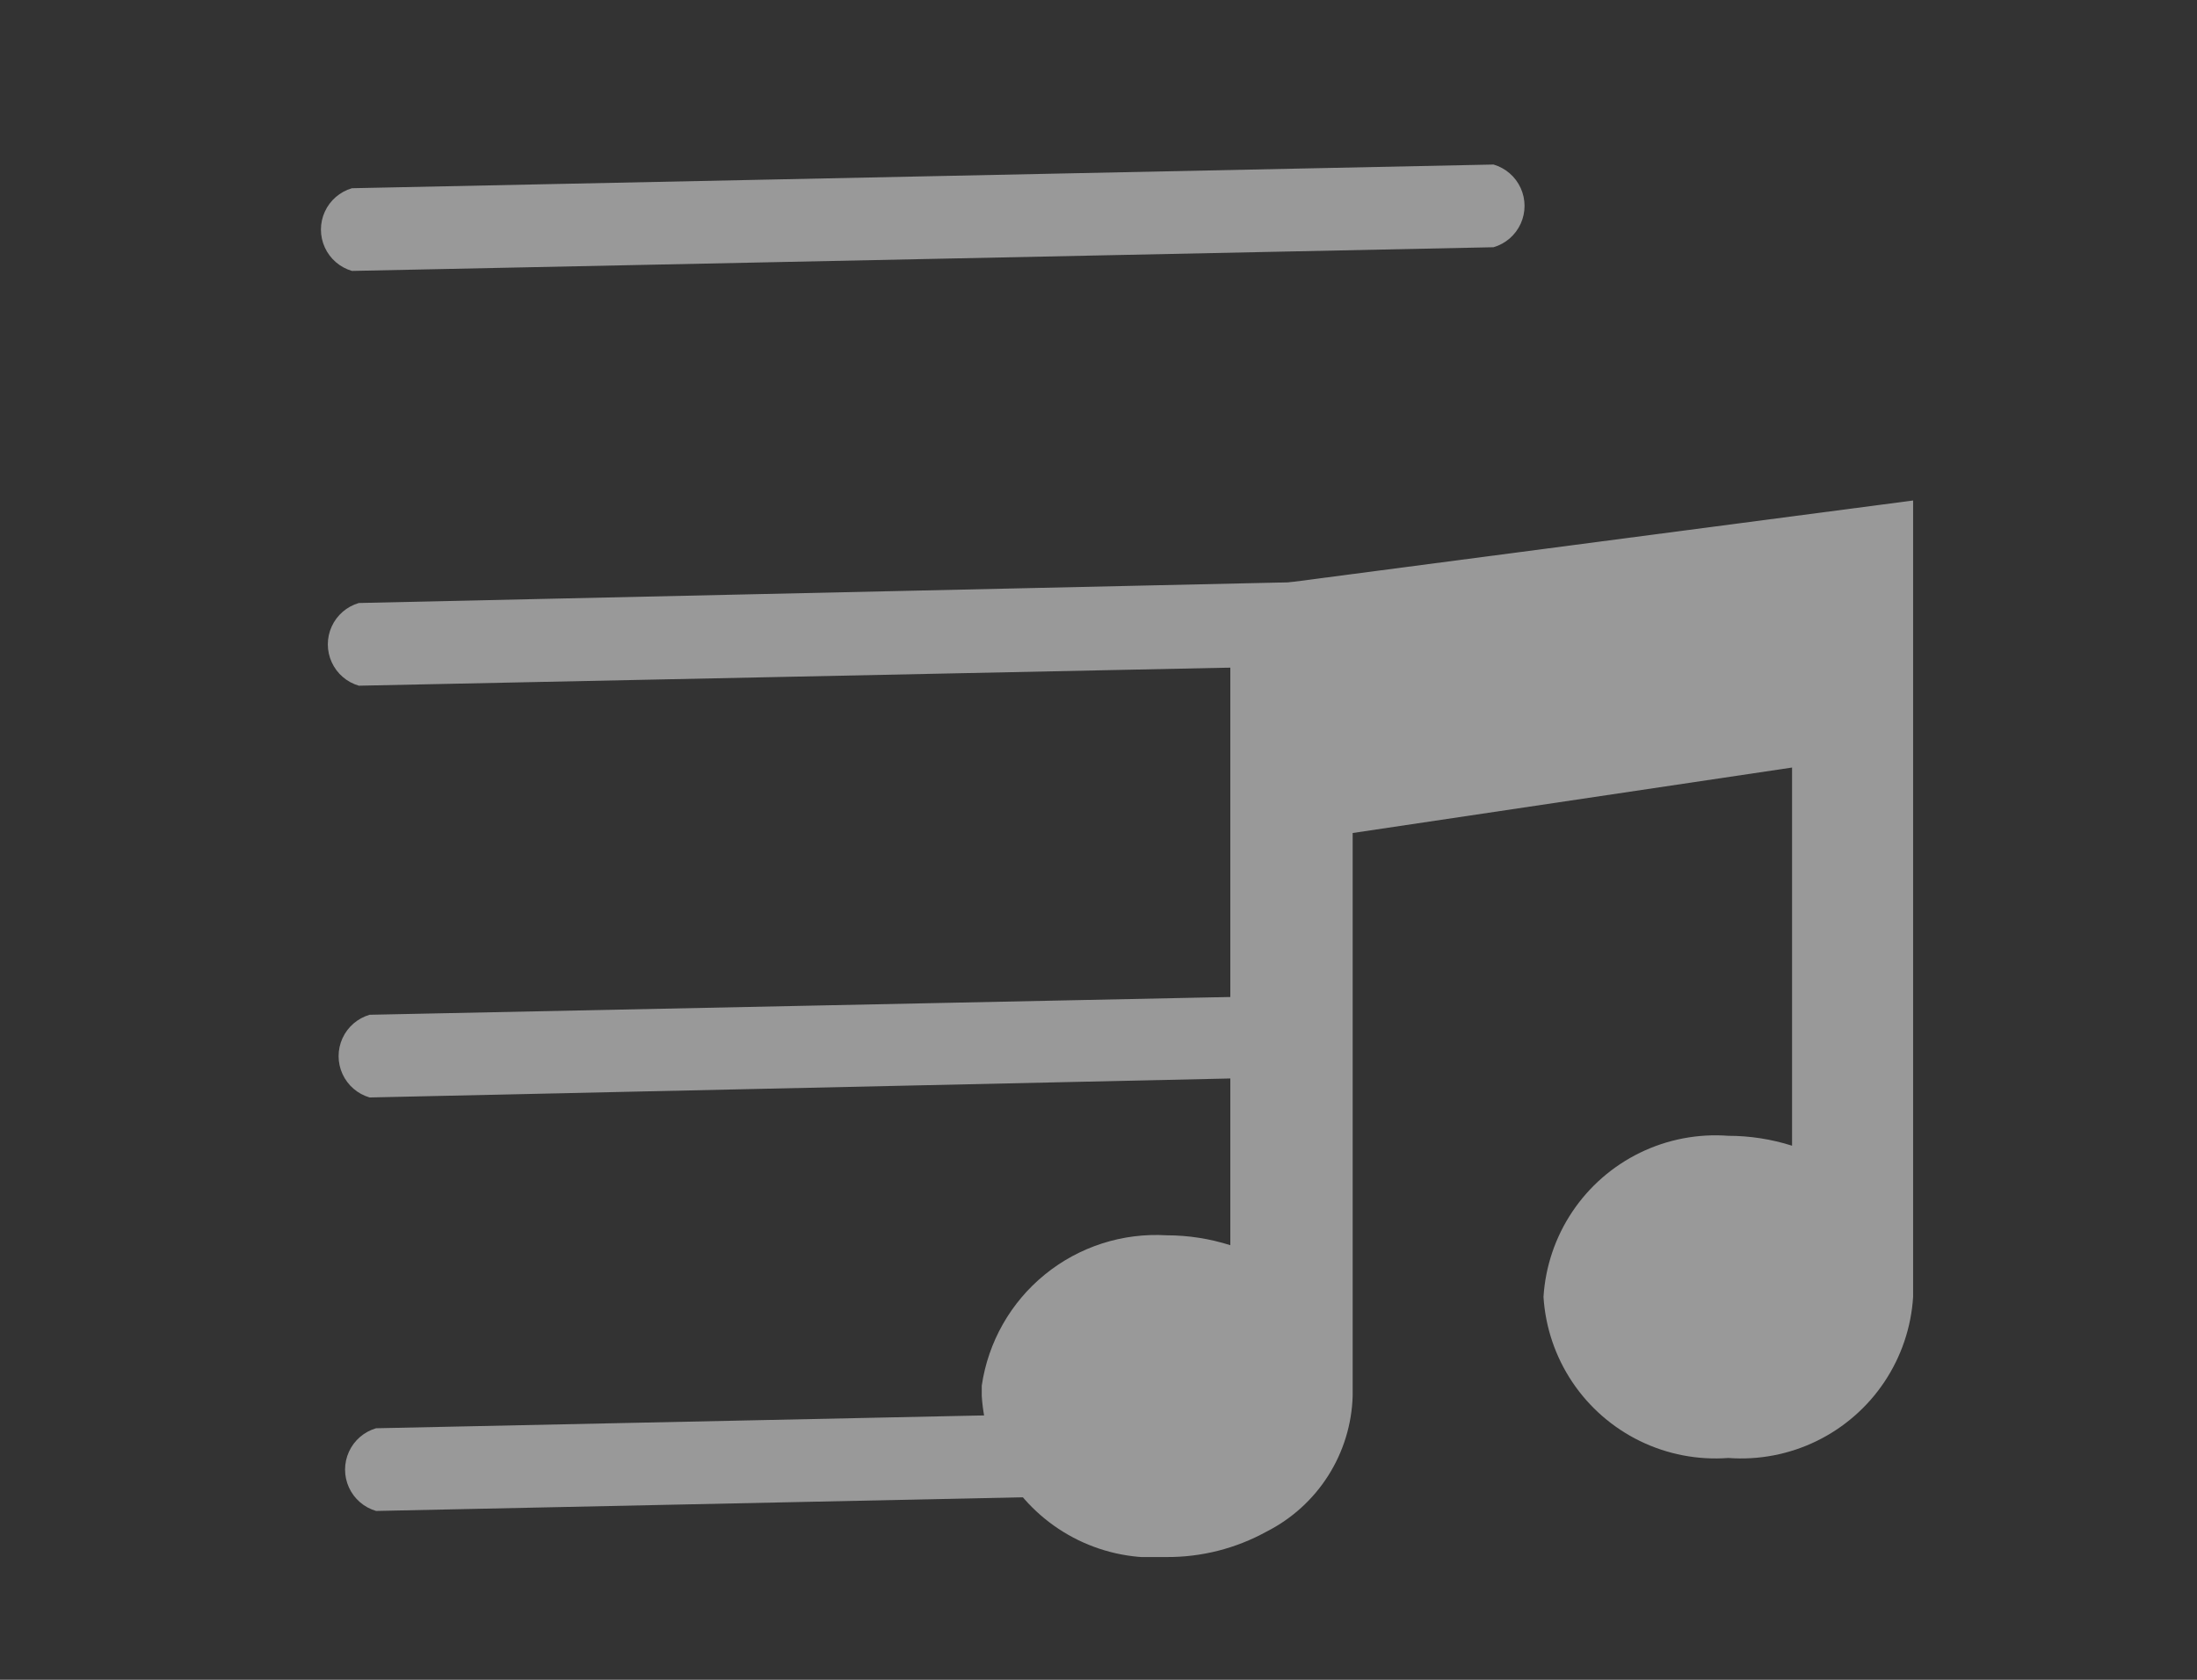 <?xml version="1.0" encoding="UTF-8" standalone="no"?>
<svg
   xmlns:dc="http://purl.org/dc/elements/1.1/"
   xmlns:cc="http://creativecommons.org/ns#"
   xmlns:rdf="http://www.w3.org/1999/02/22-rdf-syntax-ns#"
   xmlns:svg="http://www.w3.org/2000/svg"
   xmlns="http://www.w3.org/2000/svg"
   xmlns:sodipodi="http://sodipodi.sourceforge.net/DTD/sodipodi-0.dtd"
   xmlns:inkscape="http://www.inkscape.org/namespaces/inkscape"
   id="Layer_1"
   data-name="Layer 1"
   viewBox="0 0 51 39"
   version="1.1"
   sodipodi:docname="icones-09.svg"
   inkscape:version="0.92+devel unknown">
  <rect x="0" y="0" width="51" height="39" fill="#333333" stroke="none"/>
  <sodipodi:namedview
     pagecolor="#ffffff"
     bordercolor="#666666"
     inkscape:document-rotation="0"
     borderopacity="1"
     objecttolerance="10"
     gridtolerance="10"
     guidetolerance="10"
     inkscape:pageopacity="0"
     inkscape:pageshadow="2"
     inkscape:window-width="1440"
     inkscape:window-height="803"
     id="namedview5103"
     showgrid="false"
     inkscape:zoom="13.871795"
     inkscape:cx="25.5"
     inkscape:cy="19.5"
     inkscape:window-x="0"
     inkscape:window-y="27"
     inkscape:window-maximized="1"
     inkscape:current-layer="Layer_1" />
  <defs
     id="defs5072">
    <style
       id="style4974">.cls-1,.cls-2,.cls-3{fill:none;}.cls-1,.cls-4{clip-rule:evenodd;}.cls-3,.cls-31{fill-rule:evenodd;}.cls-25,.cls-31,.cls-4{fill:#fff;}.cls-5{clip-path:url(#clip-path);}.cls-6{clip-path:url(#clip-path-2);}.cls-7{clip-path:url(#clip-path-3);}.cls-8{clip-path:url(#clip-path-4);}.cls-9{clip-path:url(#clip-path-5);}.cls-10{clip-path:url(#clip-path-6);}.cls-11{clip-path:url(#clip-path-7);}.cls-12{clip-path:url(#clip-path-8);}.cls-13{clip-path:url(#clip-path-9);}.cls-14{clip-path:url(#clip-path-10);}.cls-15{clip-path:url(#clip-path-11);}.cls-16{clip-path:url(#clip-path-12);}.cls-17{clip-path:url(#clip-path-13);}.cls-18{clip-path:url(#clip-path-14);}.cls-19{clip-path:url(#clip-path-15);}.cls-20{clip-path:url(#clip-path-16);}.cls-21{clip-path:url(#clip-path-17);}.cls-22{clip-path:url(#clip-path-18);}.cls-23{clip-path:url(#clip-path-23);}.cls-24{clip-path:url(#clip-path-24);}.cls-26{clip-path:url(#clip-path-25);}.cls-27{clip-path:url(#clip-path-26);}.cls-28{isolation:isolate;}.cls-29{clip-path:url(#clip-path-27);}.cls-30{clip-path:url(#clip-path-28);}.cls-32{clip-path:url(#clip-path-30);}.cls-33{clip-path:url(#clip-path-31);}.cls-34{clip-path:url(#clip-path-33);}.cls-35{clip-path:url(#clip-path-34);}.cls-36{clip-path:url(#clip-path-35);}.cls-37{clip-path:url(#clip-path-36);}.cls-38{clip-path:url(#clip-path-37);}.cls-39{clip-path:url(#clip-path-38);}</style>
    <clipPath
       id="clip-path">
      <path
         class="cls-1"
         d="M-130.5-68.39v-1.39a1.71,1.71,0,0,0,1.59-1.1l5.11-13.47a3.54,3.54,0,0,1,3.29-2.27h2.3v1.39h-2.3a2.14,2.14,0,0,0-2,1.37l-5.11,13.47a3.11,3.11,0,0,1-2.89,2"
         id="path4976" />
    </clipPath>
    <clipPath
       id="clip-path-2">
      <path
         class="cls-1"
         d="M-127.3-75.27l-3.16-8.33a2.54,2.54,0,0,0-2.36-1.63h-1.57v-1.39h1.57a3.94,3.94,0,0,1,3.66,2.53l3.16,8.33Z"
         id="path4979" />
    </clipPath>
    <clipPath
       id="clip-path-3">
      <rect
         class="cls-2"
         x="-123.57"
         y="-86.63"
         width="18.55"
         height="18.6"
         id="rect4982" />
    </clipPath>
    <clipPath
       id="clip-path-4">
      <path
         class="cls-1"
         d="M-94.85-69.26a9,9,0,0,1-8.93-8.94v-7.73h1.39v7.73a7.55,7.55,0,0,0,7.54,7.55,7.55,7.55,0,0,0,7.54-7.55v-7.73h1.39v7.73a9,9,0,0,1-8.93,8.94"
         id="path4985" />
    </clipPath>
    <clipPath
       id="clip-path-5">
      <path
         class="cls-1"
         d="M-108.22-48.35v-1.39a6.7,6.7,0,0,0,3.82-1.19,6.72,6.72,0,0,0,2.47-3.16l3.28-8.63a6,6,0,0,1,5.58-3.86h3.33v1.39h-3.33a4.61,4.61,0,0,0-4.29,3l-3.28,8.63a8.11,8.11,0,0,1-3,3.81,8.08,8.08,0,0,1-4.61,1.44"
         id="path4988" />
    </clipPath>
    <clipPath
       id="clip-path-6">
      <rect
         class="cls-2"
         x="-134.4"
         y="-86.63"
         width="54.87"
         height="38.32"
         id="rect4991" />
    </clipPath>
    <clipPath
       id="clip-path-7">
      <path
         class="cls-1"
         d="M-35-28.76a6,6,0,0,0,6-6,6,6,0,0,0-6-6,6,6,0,0,0-6,6A6,6,0,0,0-35-28.76Zm6.1-.82,5.63,5.63a1,1,0,0,1,0,1.41,1,1,0,0,1-1.41,0l-5.69-5.69A8,8,0,0,1-35-26.76a8,8,0,0,1-8-8,8,8,0,0,1,8-8,8,8,0,0,1,8,8A8,8,0,0,1-28.86-29.58Z"
         id="path4994" />
    </clipPath>
    <clipPath
       id="clip-path-8">
      <path
         class="cls-1"
         d="M33.5-26A2.71,2.71,0,0,0,34-27.72c-1.43-.08-.95,2-.54,1.69"
         id="path4997" />
    </clipPath>
    <clipPath
       id="clip-path-9">
      <path
         class="cls-1"
         d="M34.06-27.72c-.05,0,0,0,0,0"
         id="path5000" />
    </clipPath>
    <clipPath
       id="clip-path-10">
      <polygon
         class="cls-1"
         points="39.09 -19.81 12.53 -19.81 12.53 -32.84 12.53 -45.87 39.09 -45.87 39.09 -19.81"
         id="polygon5003" />
    </clipPath>
    <clipPath
       id="clip-path-11">
      <path
         class="cls-1"
         d="M39.6-30l0,0c0,.08.34.29,0,0"
         id="path5006" />
    </clipPath>
    <clipPath
       id="clip-path-12">
      <path
         class="cls-1"
         d="M93.5-26A2.71,2.71,0,0,0,94-27.72c-1.43-.08-.95,2-.54,1.69"
         id="path5009" />
    </clipPath>
    <clipPath
       id="clip-path-13">
      <path
         class="cls-1"
         d="M94.06-27.72c-.05,0,0,0,0,0"
         id="path5012" />
    </clipPath>
    <clipPath
       id="clip-path-14">
      <path
         class="cls-1"
         d="M99.6-30l0,0c0,.08.34.29,0,0"
         id="path5015" />
    </clipPath>
    <clipPath
       id="clip-path-15">
      <rect
         class="cls-2"
         x="-44.52"
         y="7.97"
         width="22.52"
         height="21.53"
         id="rect5018" />
    </clipPath>
    <clipPath
       id="clip-path-16">
      <polygon
         class="cls-1"
         points="-33.31 11.37 -34.26 12.75 -34.26 19.13 -32.26 19.13 -32.26 12.75 -33.31 11.37"
         id="polygon5021" />
    </clipPath>
    <clipPath
       id="clip-path-17">
      <polygon
         class="cls-1"
         points="-38.56 21.97 -37.08 22.2 -32.38 19.5 -33.38 17.77 -38.07 20.48 -38.56 21.97"
         id="polygon5024" />
    </clipPath>
    <clipPath
       id="clip-path-18">
      <path
         class="cls-1"
         d="M-31.9,18.73a1.35,1.35,0,0,1-1.36,1.35,1.35,1.35,0,0,1-1.36-1.35,1.35,1.35,0,0,1,1.36-1.35,1.35,1.35,0,0,1,1.36,1.35"
         id="path5027" />
    </clipPath>
    <clipPath
       id="clip-path-23">
      <path
         class="cls-1"
         d="M23.87,32.84l-15.14.32a1,1,0,0,0,0,1.92l15.14-.32a1,1,0,0,0,0-1.92Zm11-19.43L8.33,14a1,1,0,0,0,0,1.92l26.5-.55a1,1,0,0,0,0-1.92Zm-4.53,9.7-21.76.45a1,1,0,0,0,0,1.92L30.34,25a1,1,0,0,0,0-1.92ZM8.17,6.29l26.5-.55a1,1,0,0,0,0-1.92l-26.5.55a1,1,0,0,0,0,1.92Z"
         id="path5030" />
    </clipPath>
    <clipPath
       id="clip-path-24">
      <rect
         class="cls-2"
         x="-254.15"
         y="-399.54"
         width="577.17"
         height="1873.12"
         transform="translate(-11.17 0.83) rotate(-1.19)"
         id="rect5033" />
    </clipPath>
    <clipPath
       id="clip-path-25">
      <rect
         class="cls-2"
         x="22.79"
         y="11.62"
         width="21.63"
         height="24.53"
         id="rect5036" />
    </clipPath>
    <clipPath
       id="clip-path-26">
      <rect
         class="cls-2"
         x="-264.92"
         y="-399.39"
         width="577.17"
         height="1873.12"
         id="rect5039" />
    </clipPath>
    <clipPath
       id="clip-path-27">
      <rect
         class="cls-2"
         x="21.35"
         y="11.56"
         width="23.09"
         height="24.63"
         id="rect5042" />
    </clipPath>
    <clipPath
       id="clip-path-28">
      <path
         class="cls-1"
         d="M28.56,13.7V28.91a4.89,4.89,0,0,0-1.48-.23,4.09,4.09,0,0,0-4.29,3.49c0,.08,0,.16,0,.24a4,4,0,0,0,4.29,3.74,4.75,4.75,0,0,0,2.32-.59,3.65,3.65,0,0,0,2-3.15V19.34l10.2-1.52V26.6a4.89,4.89,0,0,0-1.48-.23,4,4,0,0,0-4.29,3.74,4,4,0,0,0,4.29,3.74,4,4,0,0,0,4.29-3.74l0-18.49Z"
         id="path5045" />
    </clipPath>
    <clipPath
       id="clip-path-30">
      <path
         class="cls-4"
         d="M73.7,15.93C73.7,9.29,82.92,8,85,13.83a.21.21,0,0,0,.42,0C87.58,8,96.8,9.29,96.8,15.93c0,4.55-7.84,11.29-11.55,13.93C81.54,27.22,73.7,20.48,73.7,15.93Z"
         id="path5048" />
    </clipPath>
    <clipPath
       id="clip-path-31">
      <path
         class="cls-1"
         d="M183.52-60A12.65,12.65,0,0,1,171.3-72.5,12.65,12.65,0,0,1,183.52-85h30.55A12.65,12.65,0,0,1,226.3-72.5,12.65,12.65,0,0,1,214.08-60H183.52Z"
         id="path5051" />
    </clipPath>
    <clipPath
       id="clip-path-33">
      <ellipse
         class="cls-2"
         cx="213.13"
         cy="-72.5"
         rx="12.83"
         ry="12.5"
         id="ellipse5054" />
    </clipPath>
    <clipPath
       id="clip-path-34">
      <rect
         class="cls-2"
         x="-44.86"
         y="67.52"
         width="24.97"
         height="26.95"
         id="rect5057" />
    </clipPath>
    <clipPath
       id="clip-path-35">
      <rect
         class="cls-2"
         x="80.02"
         y="68.3"
         width="17.89"
         height="20.41"
         id="rect5060" />
    </clipPath>
    <clipPath
       id="clip-path-36">
      <rect
         class="cls-2"
         x="71.23"
         y="69.27"
         width="22.24"
         height="22"
         id="rect5063" />
    </clipPath>
    <clipPath
       id="clip-path-37">
      <rect
         class="cls-2"
         x="274.61"
         y="-7.95"
         width="42.31"
         height="42.31"
         id="rect5066" />
    </clipPath>
    <clipPath
       id="clip-path-38">
      <path
         class="cls-1"
         d="M229.51,35.94a28,28,0,1,1,28-28A28,28,0,0,1,229.51,35.94Zm0-54.74A26.74,26.74,0,1,0,256.25,7.94,26.77,26.77,0,0,0,229.51-18.8Z"
         id="path5069" />
    </clipPath>
  </defs>
  <title
     id="title5074">icones</title>
  <g
     class="cls-23"
     clip-path="url(#clip-path-23)"
     id="g5080"
     style="fill:#999999">
    <g
       class="cls-24"
       clip-path="url(#clip-path-24)"
       id="g5078"
       style="fill:#999999">
      <rect
         class="cls-25"
         x="-0.19"
         y="-3.6"
         width="43.79"
         height="46.11"
         transform="translate(-0.4 0.46) rotate(-1.19)"
         id="rect5076"
         style="fill:#999999" />
    </g>
  </g>
  <g
     class="cls-26"
     clip-path="url(#clip-path-25)"
     id="g5094"
     style="fill:#999999">
    <g
       class="cls-27"
       clip-path="url(#clip-path-26)"
       id="g5092"
       style="fill:#999999">
      <g
         class="cls-28"
         id="g5090"
         style="fill:#999999">
        <g
           class="cls-29"
           clip-path="url(#clip-path-27)"
           id="g5088"
           style="fill:#999999">
          <g
             class="cls-30"
             clip-path="url(#clip-path-28)"
             id="g5086"
             style="fill:#999999">
            <g
               class="cls-29"
               clip-path="url(#clip-path-27)"
               id="g5084"
               style="fill:#999999">
              <rect
                 class="cls-25"
                 x="15.09"
                 y="3.93"
                 width="37.02"
                 height="39.92"
                 id="rect5082"
                 style="fill:#999999" />
            </g>
          </g>
        </g>
      </g>
    </g>
  </g>
  <path
     class="cls-31"
     d="M73.7,15.93C73.7,9.29,82.92,8,85,13.83a.21.21,0,0,0,.42,0C87.58,8,96.8,9.29,96.8,15.93c0,4.55-7.84,11.29-11.55,13.93C81.54,27.22,73.7,20.48,73.7,15.93Z"
     id="path5096" />
  <g
     class="cls-32"
     clip-path="url(#clip-path-30)"
     id="g5100">
    <rect
       class="cls-25"
       x="-228.3"
       y="-253.88"
       width="375"
       height="1217"
       id="rect5098" />
  </g>
</svg>
